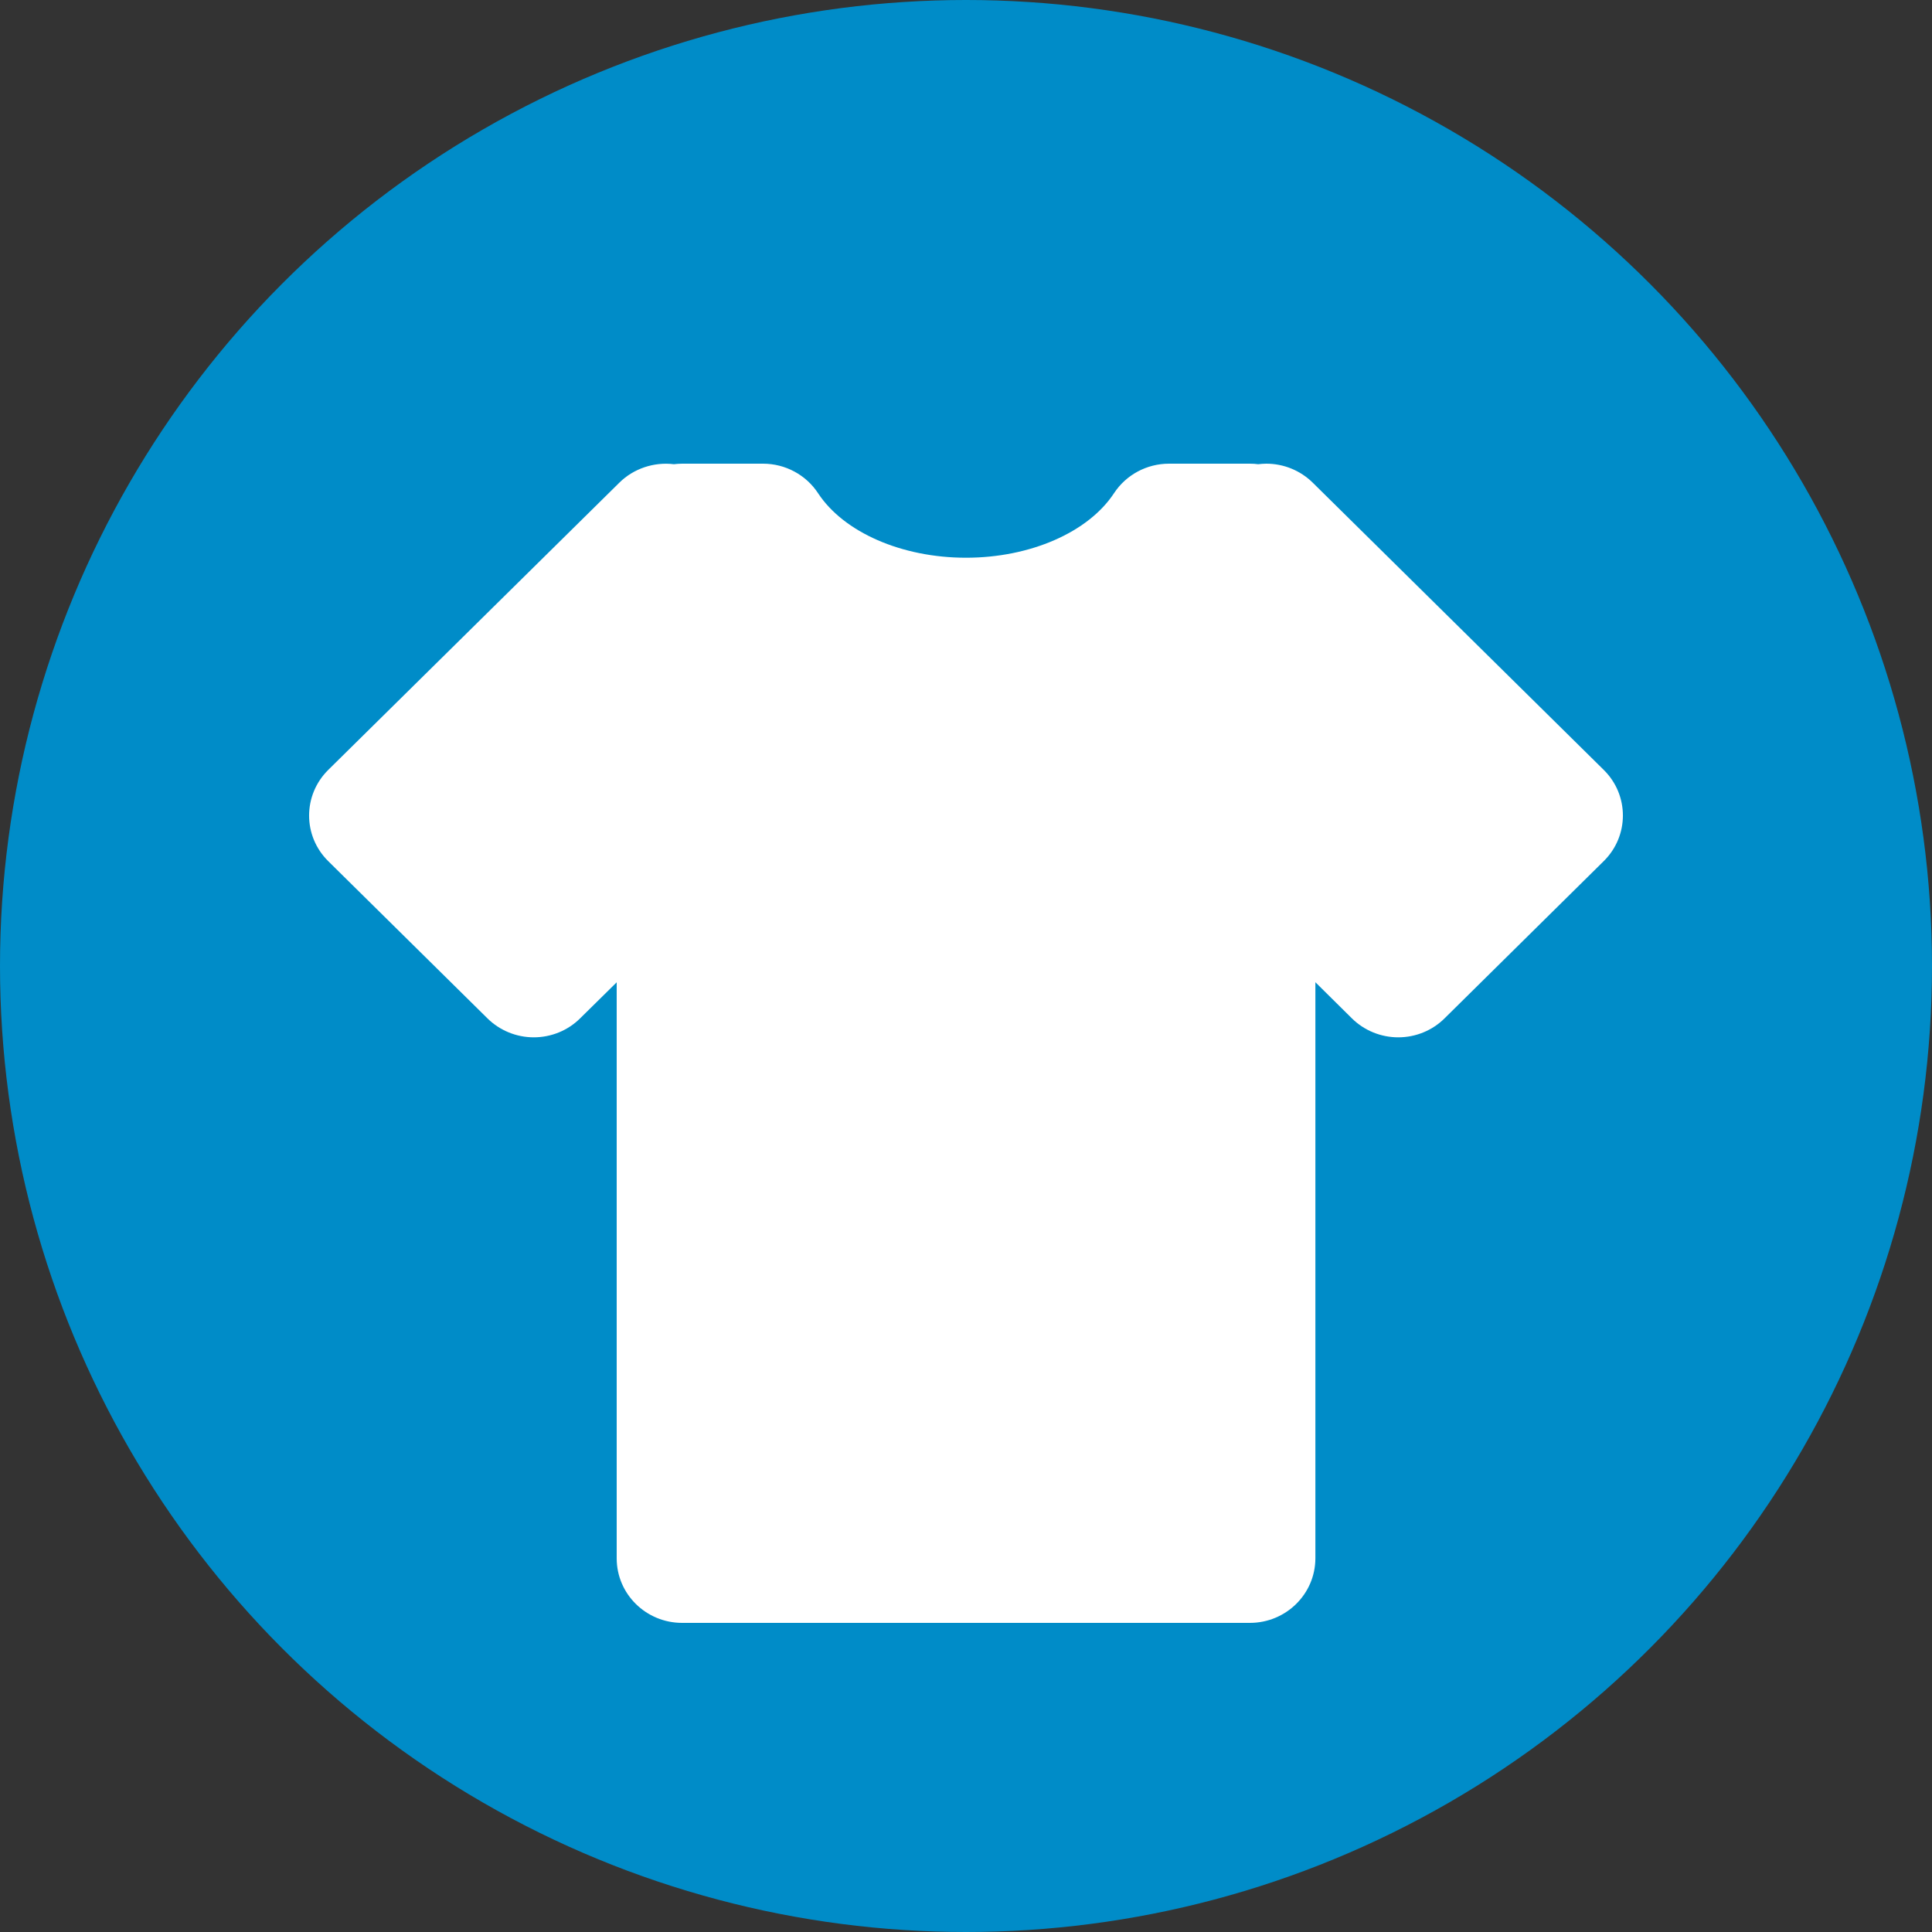 <svg width="25" height="25" viewBox="0 0 25 25" fill="none" xmlns="http://www.w3.org/2000/svg">
<rect x="0" y="0" width="25" height="25" fill="#333333" stroke="none"/>
<circle cx="12.5" cy="12.5" r="12.5" fill="#008CC8"/>
<path d="M11.539 1.27489e-08L11.327 0.21V1.27489e-08H10.279C9.807 0.72 8.81 1.217 7.653 1.217C6.496 1.217 5.499 0.72 5.027 1.27489e-08H3.979V0.21L3.766 1.27489e-08L0 3.718L2.06 5.752L3.979 3.858V13.329H11.326V3.858L13.245 5.752L15.305 3.718L11.539 1.27489e-08Z" transform="translate(4.847 6.835)" fill="white"/>
<path d="M12.173 15H4.827C4.359 15 3.98 14.626 3.98 14.165V6.711L3.506 7.178C3.348 7.335 3.132 7.423 2.907 7.423C2.683 7.423 2.467 7.335 2.308 7.178L0.248 5.144C-0.083 4.818 -0.083 4.289 0.248 3.962L4.015 0.245C4.199 0.063 4.464 -0.025 4.72 0.007C4.755 0.003 4.791 1.27489e-08 4.827 1.27489e-08H5.874C6.161 1.27489e-08 6.429 0.144 6.585 0.381C6.918 0.889 7.67 1.217 8.5 1.217C9.33 1.217 10.082 0.889 10.416 0.381C10.572 0.144 10.839 1.27489e-08 11.127 1.27489e-08H12.174C12.21 1.27489e-08 12.245 0.002 12.281 0.007C12.315 0.003 12.351 1.27489e-08 12.386 1.27489e-08C12.386 1.27489e-08 12.386 1.27489e-08 12.386 1.27489e-08C12.611 1.27489e-08 12.826 0.088 12.986 0.245L16.752 3.962C17.083 4.288 17.083 4.817 16.752 5.143L14.692 7.178C14.534 7.335 14.318 7.423 14.094 7.423C14.093 7.423 14.093 7.423 14.093 7.423C13.869 7.423 13.653 7.335 13.494 7.178L13.021 6.71V14.165C13.02 14.626 12.641 15 12.173 15ZM5.674 13.329H11.326V4.694C11.326 4.356 11.532 4.051 11.849 3.921C12.165 3.792 12.529 3.863 12.772 4.103L14.092 5.405L14.955 4.553L12.245 1.878C12.11 1.89 11.977 1.869 11.85 1.818C11.761 1.782 11.681 1.732 11.612 1.671H11.539C10.84 2.431 9.719 2.888 8.5 2.888C7.281 2.888 6.161 2.431 5.461 1.671H5.388C5.319 1.732 5.239 1.781 5.151 1.818C5.023 1.87 4.886 1.888 4.754 1.878L2.044 4.554L2.907 5.406L4.227 4.103C4.469 3.863 4.834 3.792 5.15 3.921C5.467 4.051 5.673 4.356 5.673 4.694V13.329H5.674Z" transform="translate(4 6)" fill="white"/>
</svg>
